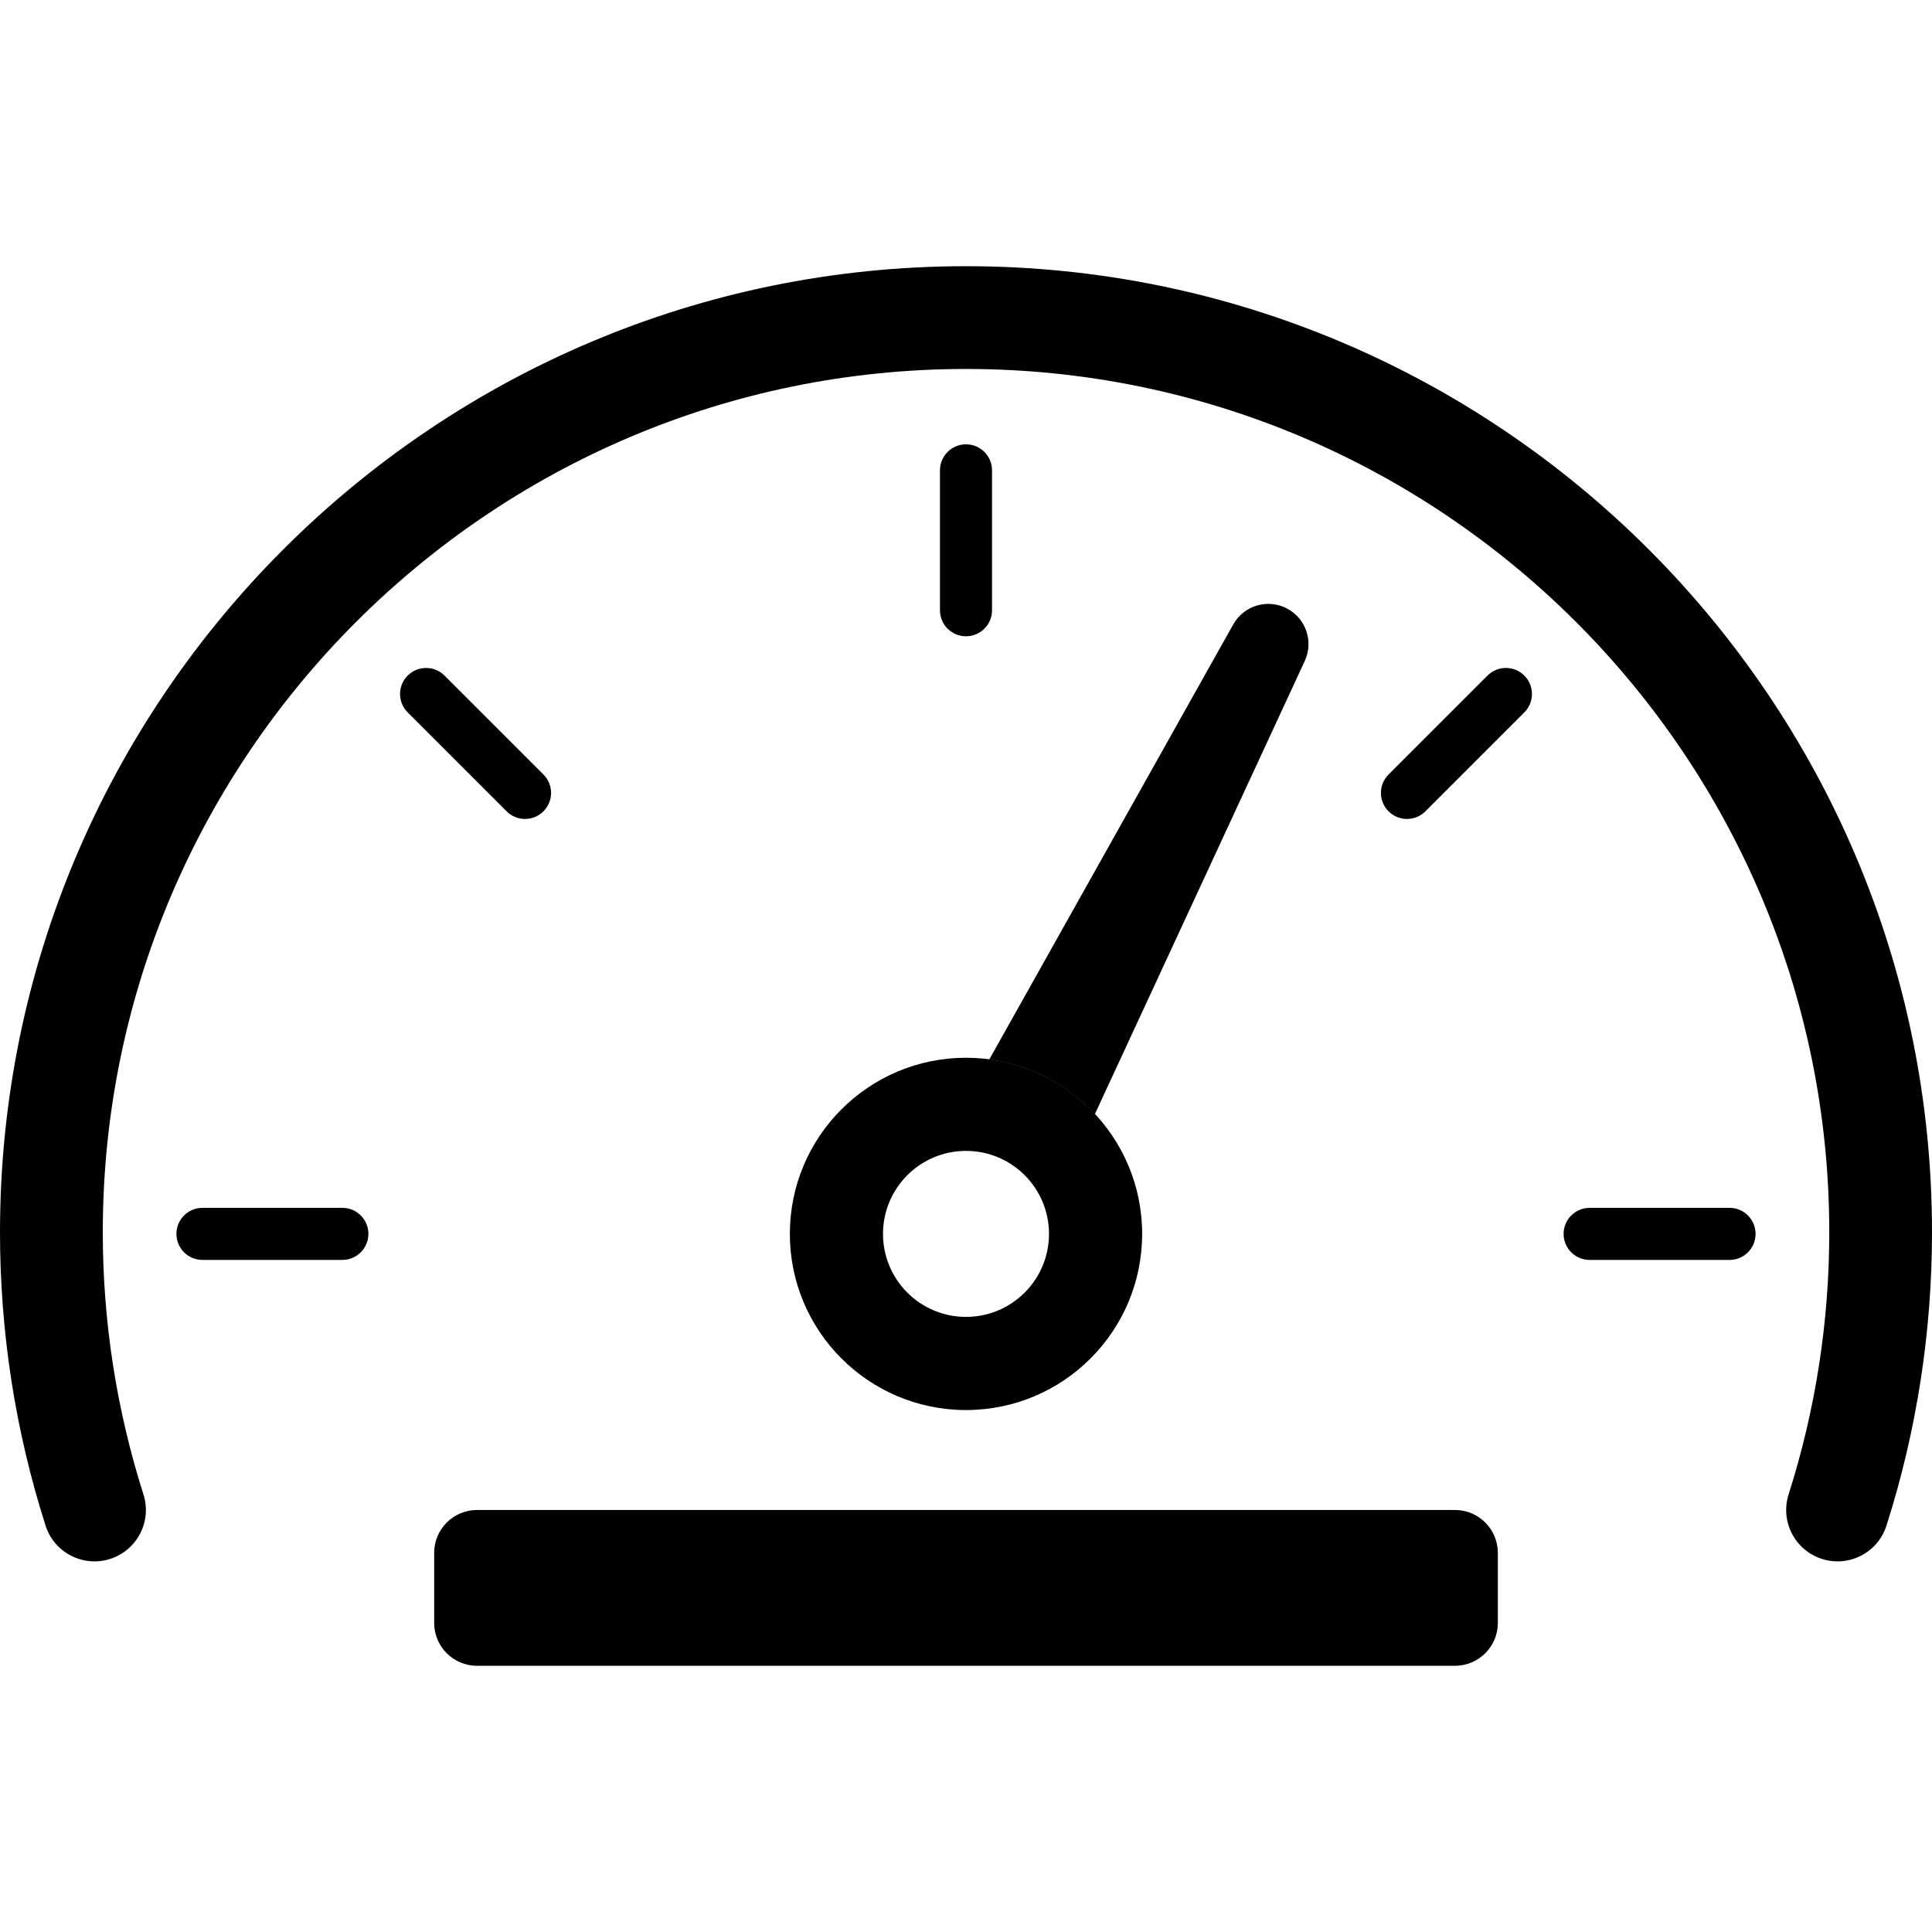 <?xml version="1.0" encoding="utf-8"?>
<!-- Generator: Adobe Illustrator 23.0.1, SVG Export Plug-In . SVG Version: 6.00 Build 0)  -->
<svg version="1.1" id="Layer_1" xmlns="http://www.w3.org/2000/svg" xmlns:xlink="http://www.w3.org/1999/xlink" x="0px" y="0px"
	 viewBox="0 0 1024 1024" style="enable-background:new 0 0 1024 1024;" xml:space="preserve">
<style type="text/css">
	.st0{fill:#FFFFFF;}
</style>
<rect class="st0" width="1024" height="1024"/>
<g>
	<g>
		<path d="M973.95,827.57c-2.74,0-5.52-0.43-8.27-1.3c-14.33-4.56-22.24-19.86-17.68-34.2c14.3-44.92,21.55-91.67,21.55-138.97
			c0-252.29-205.25-457.54-457.53-457.54c-252.29,0-457.54,205.26-457.54,457.54c0,47.31,7.25,94.06,21.55,138.97
			c4.56,14.33-3.36,29.64-17.68,34.2c-14.34,4.57-29.65-3.36-34.21-17.68C8.11,758.32,0,706.01,0,653.09
			c0-282.32,229.68-512,512-512c282.32,0,512,229.68,512,512c0,52.92-8.11,105.23-24.11,155.49
			C996.2,820.16,985.49,827.57,973.95,827.57z"/>
	</g>
	<path d="M771.14,882.91H252.86c-12.56,0-22.74-10.18-22.74-22.74v-37.11c0-12.56,10.18-22.74,22.74-22.74h518.29
		c12.56,0,22.74,10.18,22.74,22.74v37.11C793.89,872.73,783.7,882.91,771.14,882.91z"/>
	<path d="M512,560.63c-51.56,0-93.36,41.8-93.36,93.36c0,51.56,41.8,93.36,93.36,93.36c51.56,0,93.36-41.8,93.36-93.36
		C605.36,602.43,563.56,560.63,512,560.63z M512,697.98c-24.29,0-43.99-19.69-43.99-43.99S487.71,610,512,610
		c24.29,0,43.99,19.69,43.99,43.99S536.29,697.98,512,697.98z"/>
	<path d="M681.92,322.41c-10.19-5.21-22.68-1.43-28.28,8.55l-129.3,230.58c22.02,2.92,41.58,13.48,55.97,28.97l111.24-240.17
		C696.37,339.95,692.12,327.61,681.92,322.41z"/>
	<path d="M181.46,667.79h-74.15c-7.62,0-13.8-6.18-13.8-13.8v0c0-7.62,6.18-13.8,13.8-13.8h74.15c7.62,0,13.8,6.18,13.8,13.8v0
		C195.26,661.61,189.08,667.79,181.46,667.79z"/>
	<path d="M268.51,430.02l-52.43-52.43c-5.39-5.39-5.39-14.13,0-19.52l0,0c5.39-5.39,14.13-5.39,19.52,0l52.43,52.43
		c5.39,5.39,5.39,14.13,0,19.52h0C282.64,435.41,273.9,435.41,268.51,430.02z"/>
	<path d="M498.2,323.45V249.3c0-7.62,6.18-13.8,13.8-13.8h0c7.62,0,13.8,6.18,13.8,13.8v74.15c0,7.62-6.18,13.8-13.8,13.8h0
		C504.38,337.25,498.2,331.07,498.2,323.45z"/>
	<path d="M735.97,410.5l52.43-52.43c5.39-5.39,14.13-5.39,19.52,0l0,0c5.39,5.39,5.39,14.13,0,19.52l-52.43,52.43
		c-5.39,5.39-14.13,5.39-19.52,0v0C730.58,424.63,730.58,415.89,735.97,410.5z"/>
	<path d="M842.54,640.19h74.15c7.62,0,13.8,6.18,13.8,13.8v0c0,7.62-6.18,13.8-13.8,13.8h-74.15c-7.62,0-13.8-6.18-13.8-13.8v0
		C828.74,646.37,834.92,640.19,842.54,640.19z"/>
</g>
</svg>
